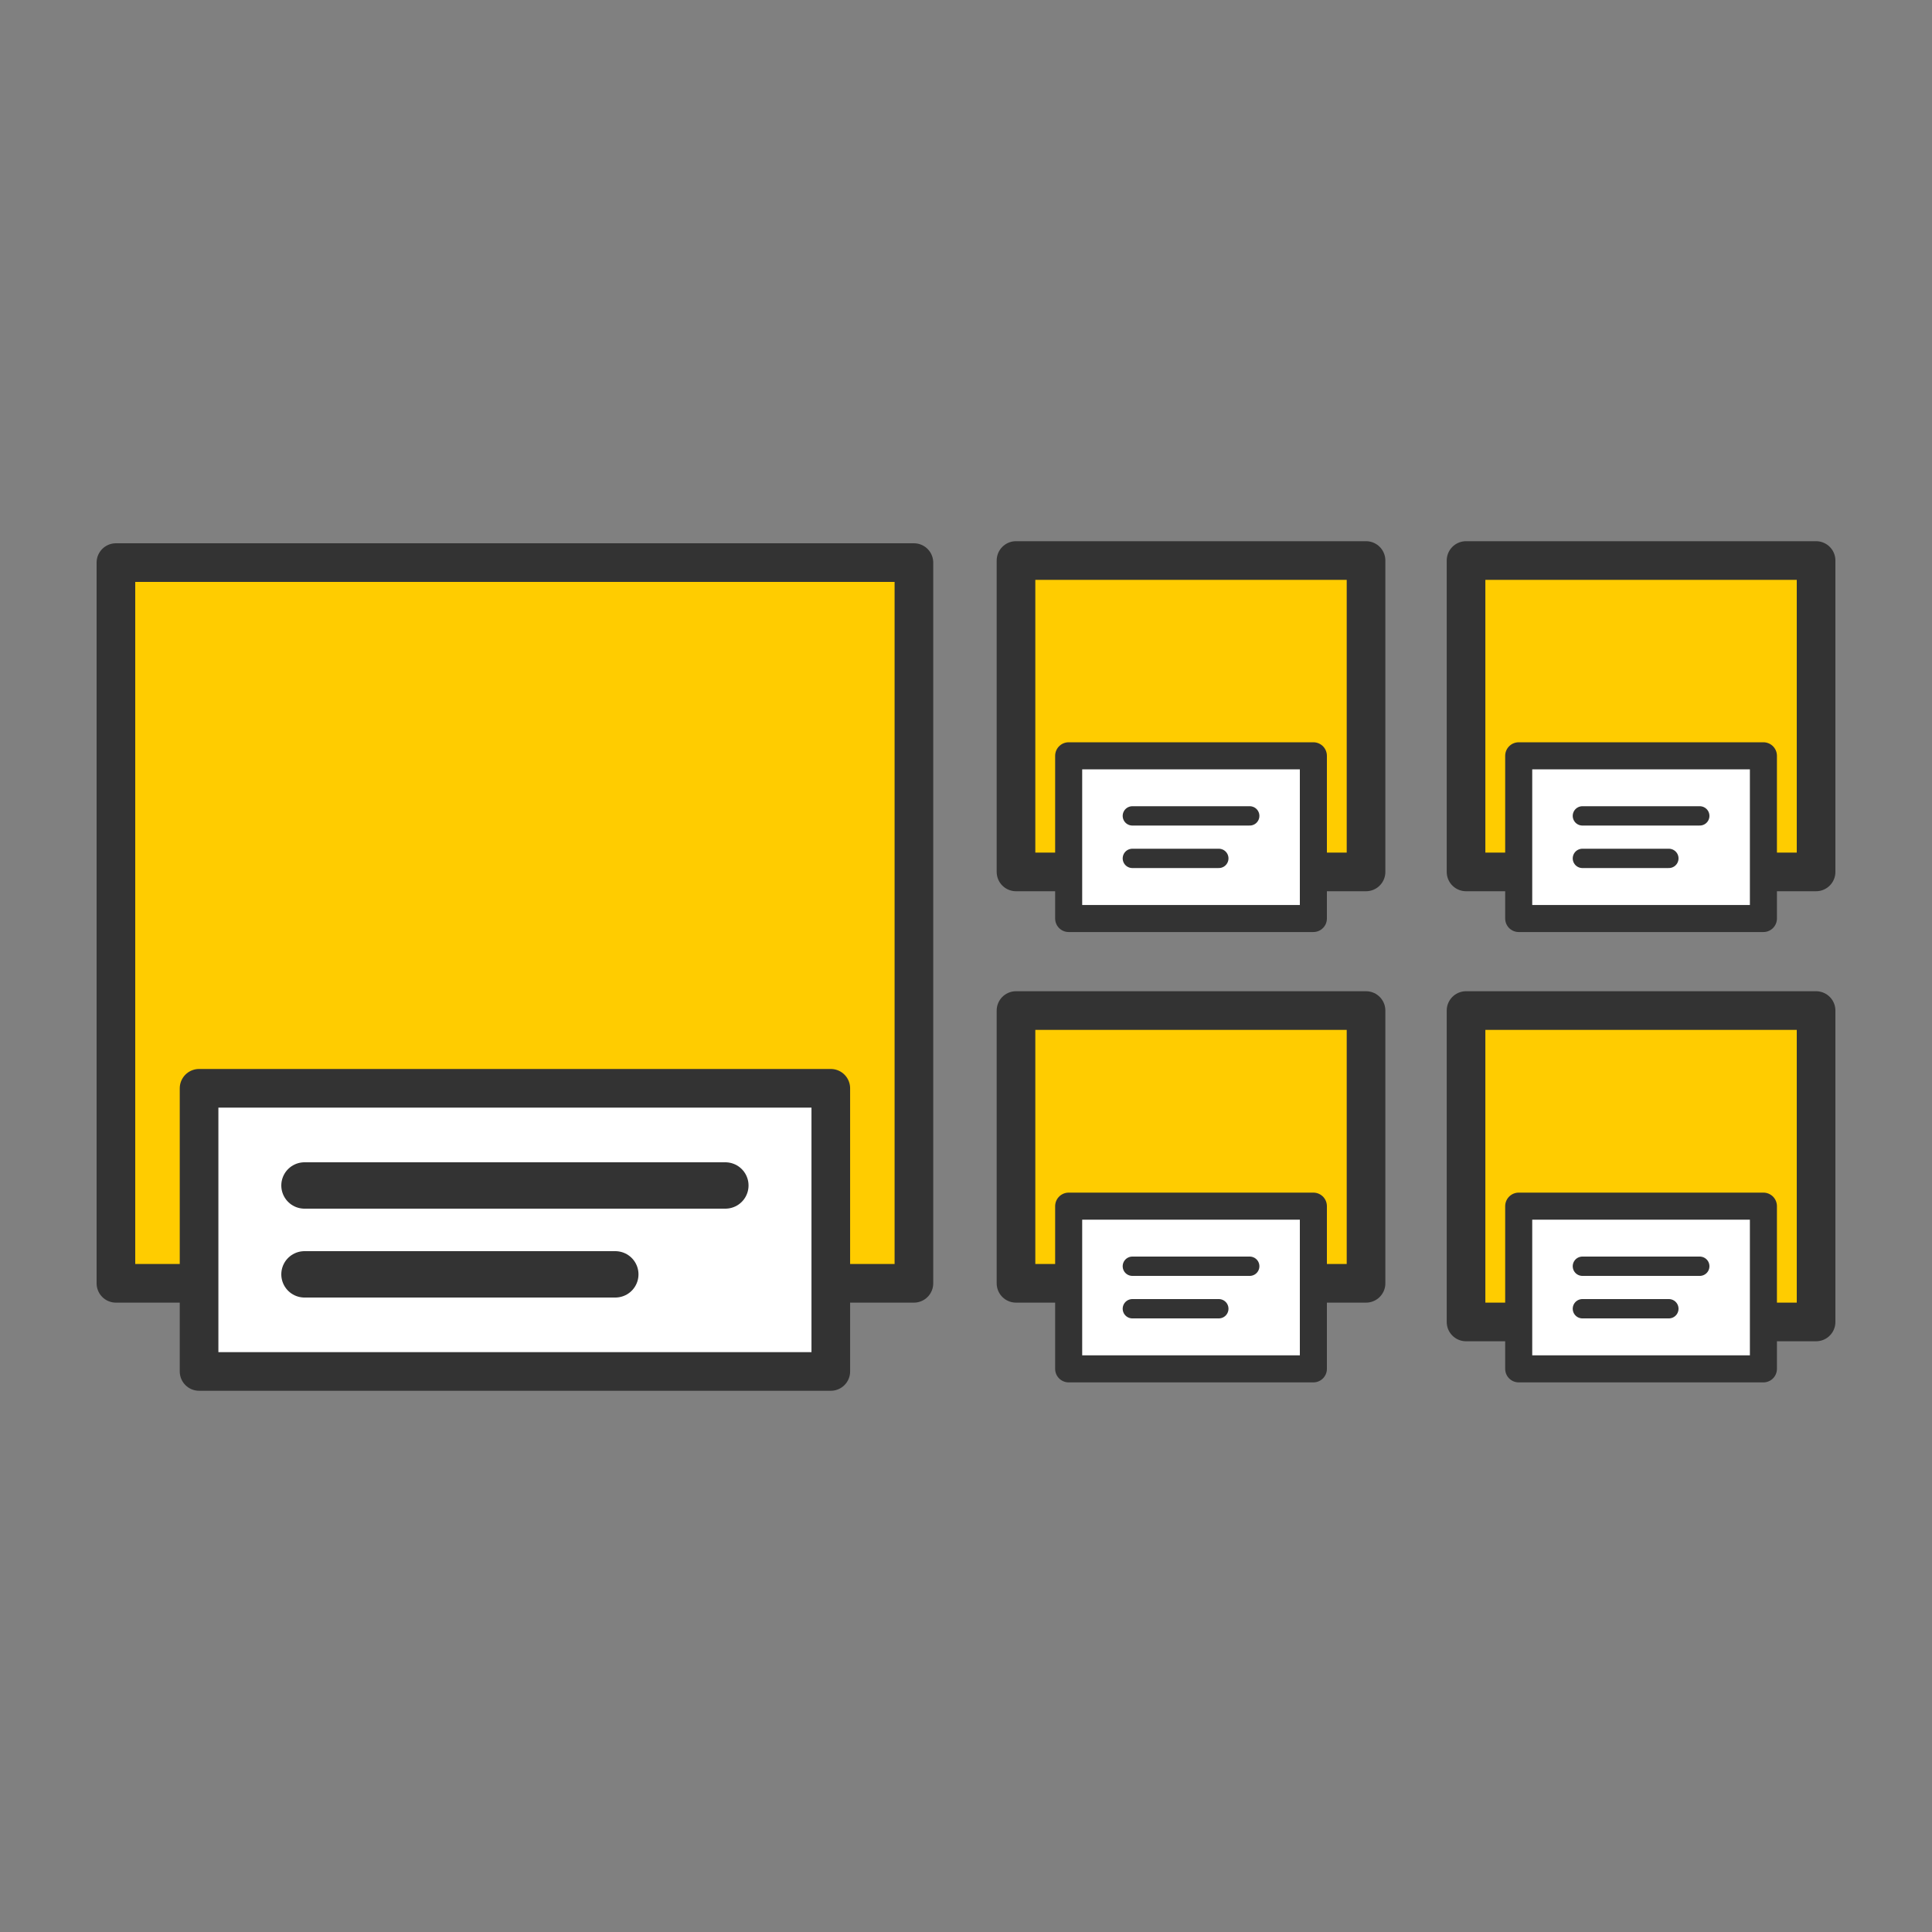 <svg id="Capa_1" data-name="Capa 1" xmlns="http://www.w3.org/2000/svg" viewBox="0 0 500 500"><rect x="0" y="0" width="500" height="500" fill="#808080" stroke="none"/><defs><style>.cls-1{fill:#fc0;}.cls-1,.cls-2,.cls-3,.cls-4,.cls-5{stroke:#333;stroke-linecap:round;stroke-linejoin:round;}.cls-1,.cls-4{stroke-width:10px;}.cls-2,.cls-4{fill:#fff;}.cls-2{stroke-width:7px;}.cls-3,.cls-5{fill:none;}.cls-3{stroke-width:5px;}.cls-5{stroke-width:12px;}</style></defs><title>Home-1</title><rect class="cls-1" x="262.94" y="145.06" width="90.59" height="80.59"/><rect class="cls-1" x="262.94" y="261.53" width="90.59" height="70.59"/><rect class="cls-1" x="379.41" y="145.06" width="90.59" height="80.59"/><rect class="cls-1" x="379.41" y="261.53" width="90.59" height="80.59"/><rect class="cls-1" x="30" y="145.6" width="206.52" height="186.52"/><rect class="cls-2" x="276.57" y="312.15" width="63.33" height="42.11"/><line class="cls-3" x1="293.05" y1="327.7" x2="323.43" y2="327.7"/><line class="cls-3" x1="293.05" y1="338.7" x2="315.43" y2="338.7"/><rect class="cls-2" x="393.04" y="312.15" width="63.33" height="42.11"/><line class="cls-3" x1="409.52" y1="327.7" x2="439.9" y2="327.7"/><line class="cls-3" x1="409.52" y1="338.7" x2="431.9" y2="338.7"/><rect class="cls-2" x="276.57" y="195.6" width="63.33" height="42.11"/><line class="cls-3" x1="293.05" y1="211.15" x2="323.43" y2="211.15"/><line class="cls-3" x1="293.05" y1="222.15" x2="315.43" y2="222.15"/><rect class="cls-2" x="393.04" y="195.6" width="63.33" height="42.11"/><line class="cls-3" x1="409.52" y1="211.15" x2="439.9" y2="211.15"/><line class="cls-3" x1="409.52" y1="222.15" x2="431.9" y2="222.15"/><rect class="cls-4" x="51.52" y="281.65" width="163.49" height="73.28"/><line class="cls-5" x1="78.8" y1="306.8" x2="187.72" y2="306.8"/><line class="cls-5" x1="78.8" y1="329.8" x2="159.24" y2="329.8"/></svg>